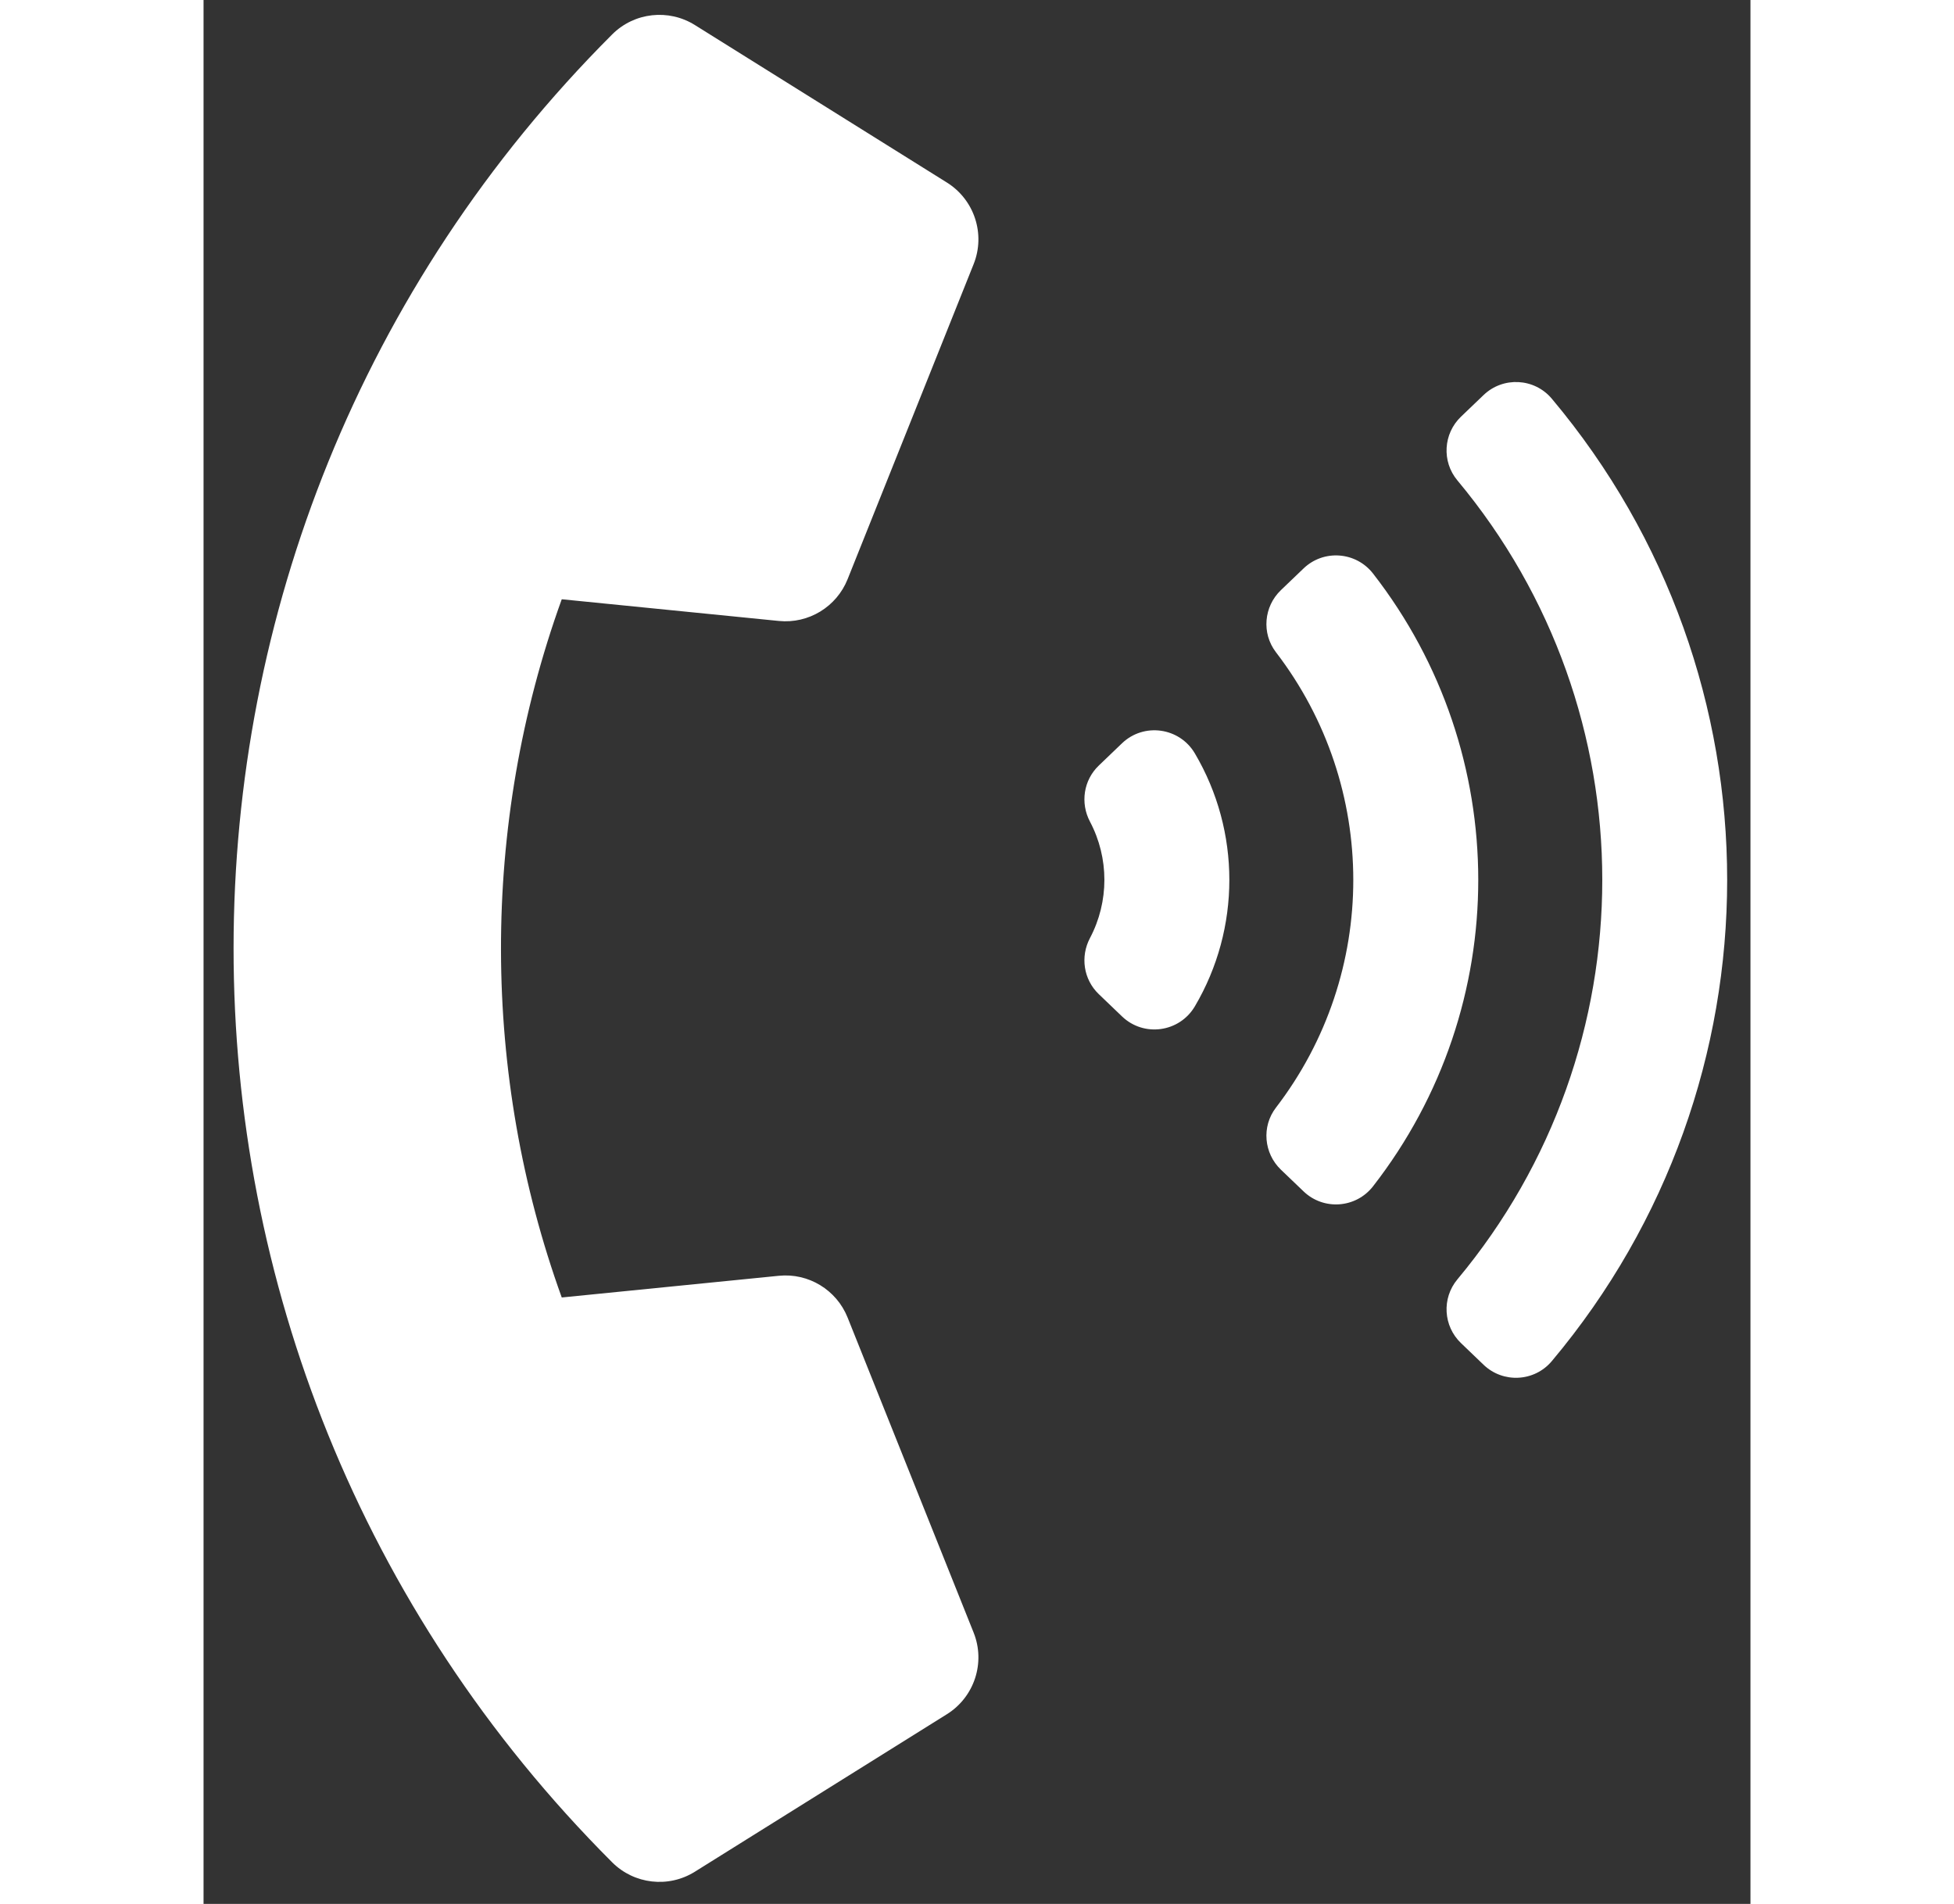 <svg width="39" height="38" viewBox="0 0 39 48" fill="none" xmlns="http://www.w3.org/2000/svg">
<rect x="0" y="0" width="39" height="48" fill="#333333" stroke="none"/>
<path d="M10.302 46.951C-2.434 34.215 -2.415 13.585 10.302 0.868C10.861 0.309 11.727 0.218 12.387 0.631L18.743 4.603C19.434 5.036 19.718 5.902 19.415 6.659L16.237 14.604C15.958 15.301 15.251 15.73 14.504 15.655L9.031 15.108C6.967 20.821 7.01 27.118 9.031 32.711L14.504 32.164C15.251 32.089 15.957 32.518 16.237 33.215L19.415 41.16C19.718 41.917 19.434 42.783 18.743 43.216L12.387 47.188C11.722 47.604 10.857 47.506 10.302 46.951ZM24.992 18.993C26.152 20.959 26.152 23.407 24.992 25.372C24.604 26.028 23.706 26.153 23.156 25.625L22.57 25.063C22.186 24.695 22.1 24.12 22.348 23.65C22.833 22.731 22.833 21.632 22.348 20.714C22.1 20.244 22.186 19.669 22.57 19.301L23.156 18.739C23.706 18.213 24.604 18.337 24.992 18.993ZM33.992 10.052C39.889 17.073 39.884 27.299 33.992 34.315C33.553 34.838 32.763 34.879 32.271 34.407L31.702 33.861C31.255 33.433 31.214 32.731 31.611 32.255C36.484 26.416 36.48 17.945 31.611 12.111C31.214 11.636 31.255 10.933 31.702 10.505L32.271 9.96C32.763 9.488 33.553 9.529 33.992 10.052ZM29.484 14.459C33.019 19.001 33.025 25.358 29.484 29.909C29.053 30.462 28.238 30.521 27.733 30.036L27.162 29.489C26.73 29.075 26.672 28.4 27.035 27.927C29.638 24.538 29.637 19.83 27.035 16.441C26.672 15.966 26.73 15.292 27.162 14.878L27.733 14.331C28.238 13.846 29.053 13.906 29.484 14.459Z" fill="white"/>
</svg>
